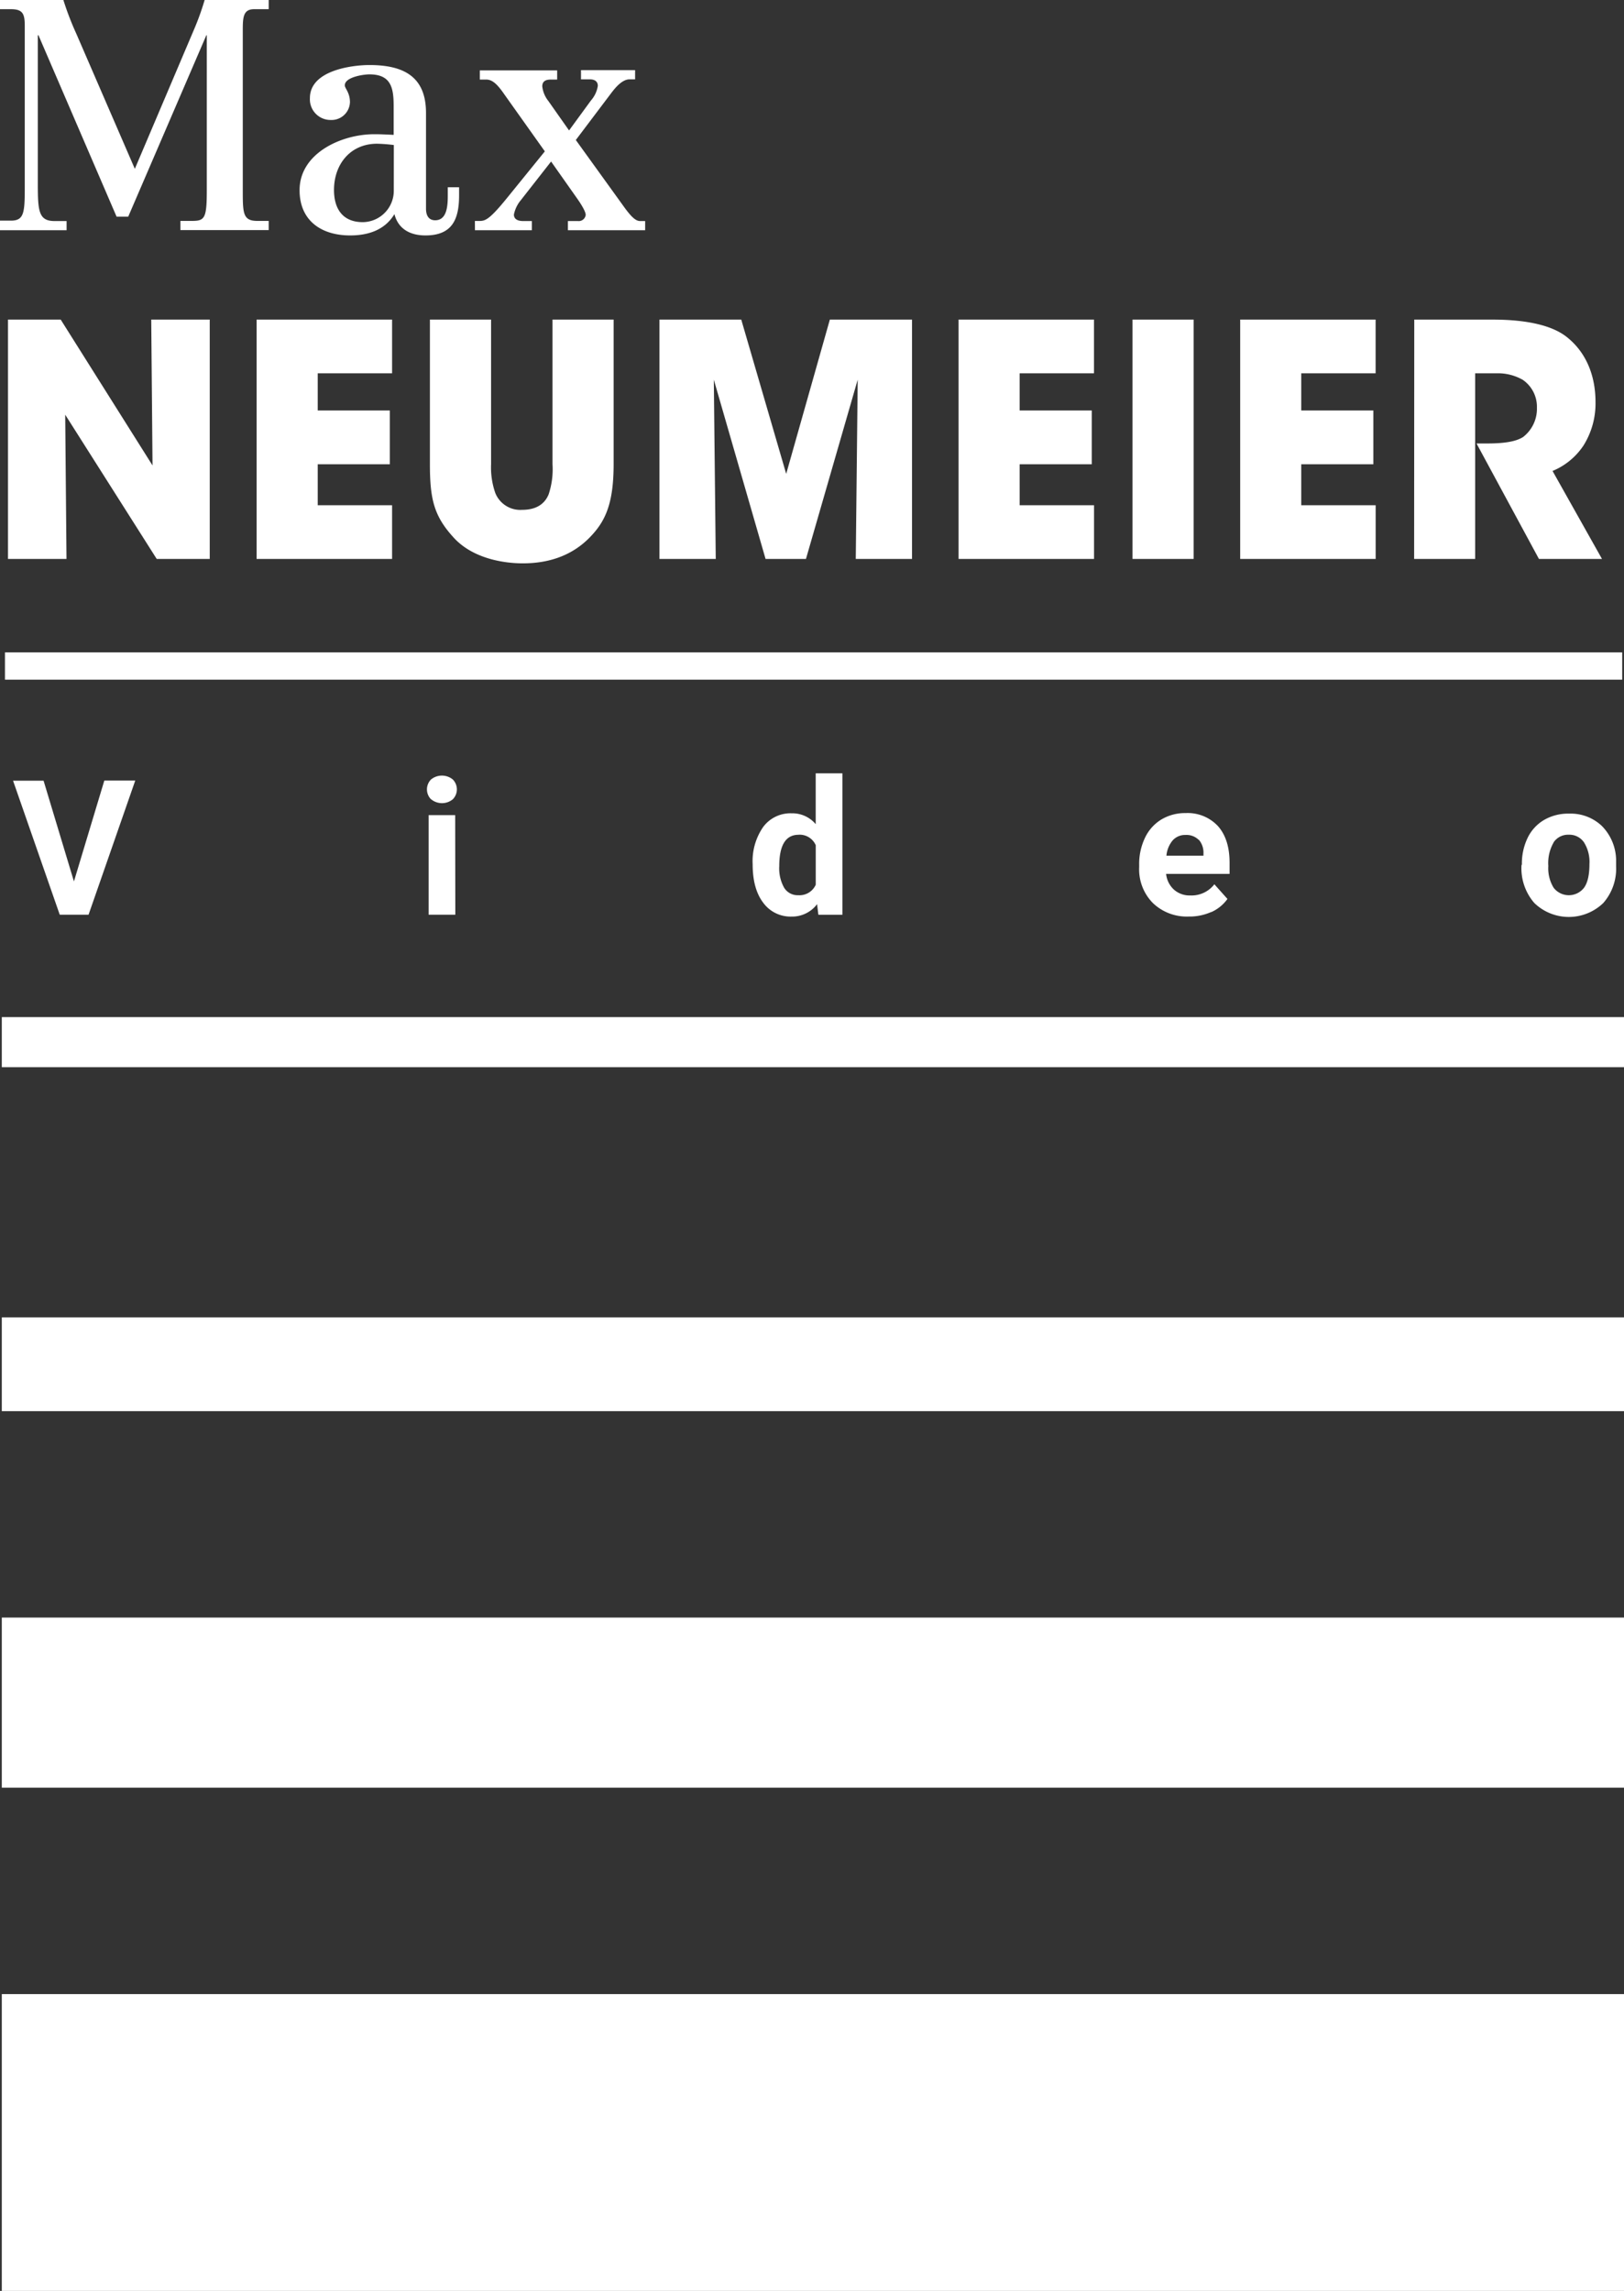 <svg xmlns="http://www.w3.org/2000/svg" viewBox="0 0 353.39 498.4"><rect x="0" y="0" width="353.39" height="498.4" fill="#333333" stroke="none"/><defs><style>.cls-1{fill:#fff}</style></defs><g id="Ebene_2" data-name="Ebene 2"><g id="Ebene_1-2" data-name="Ebene 1"><path class="cls-1" d="M.39 351.91h353v37.01H.39zM.39 433.83h353v64.57H.39zM.39 286.6h353v20.41H.39zM.39 221.28h353v10.89H.39zM338.07 183.26a3.78 3.78 0 0 1 3.29-1.66 3.84 3.84 0 0 1 3.33 1.67 8 8 0 0 1 1.18 4.7q0 3.55-1.18 5.17a4.18 4.18 0 0 1-6.61 0 8.1 8.1 0 0 1-1.16-4.73 9 9 0 0 1 1.16-5.13m-7 5a11.53 11.53 0 0 0 2.8 8.18 10.8 10.8 0 0 0 15 0 11.33 11.33 0 0 0 2.79-8v-1.48a10.78 10.78 0 0 0-3.1-7.29 9.88 9.88 0 0 0-7.16-2.68 10.43 10.43 0 0 0-5.42 1.38 9.09 9.09 0 0 0-3.58 3.91 12.85 12.85 0 0 0-1.24 5.75zm-70.2-5.58a4.31 4.31 0 0 1 1 3v.46h-8.06a6 6 0 0 1 1.37-3.34 3.61 3.61 0 0 1 2.79-1.17 3.74 3.74 0 0 1 2.85 1.06m2.74 15.73a8.68 8.68 0 0 0 3.53-2.87l-2.85-3.19a6.25 6.25 0 0 1-5.23 2.43 5.12 5.12 0 0 1-3.58-1.28 5.38 5.38 0 0 1-1.69-3.41h13.81v-2.42q0-5.15-2.55-8a9 9 0 0 0-7-2.81 10 10 0 0 0-5.28 1.39 9.26 9.26 0 0 0-3.58 4 13.09 13.09 0 0 0-1.26 5.84v.56a10.4 10.4 0 0 0 3 7.8 10.65 10.65 0 0 0 7.77 2.92 11.57 11.57 0 0 0 4.93-1m-89.83-16.8a3.82 3.82 0 0 1 3.75 2.28v8.6a3.87 3.87 0 0 1-3.79 2.28 3.45 3.45 0 0 1-3.09-1.63 8.6 8.6 0 0 1-1.06-4.69q0-6.82 4.19-6.83m-7.67 14.8a7.36 7.36 0 0 0 6.14 3 6.81 6.81 0 0 0 5.57-2.7l.28 2.3h5.23v-30.77h-5.81v11.06a6.64 6.64 0 0 0-5.23-2.36 7.38 7.38 0 0 0-6.22 3 13.07 13.07 0 0 0-2.27 8.08q0 5.37 2.31 8.39m-72.27-22.52a3.71 3.71 0 0 0 4.71 0 3.06 3.06 0 0 0 0-4.31 3.75 3.75 0 0 0-4.74 0 3.07 3.07 0 0 0 0 4.31m5.26 3.45h-5.78V199h5.81zm-89.57-7.5H2.84L13 199h6.27l10.16-29.18H22.7l-6.61 21.94zM103.35 50.09h12.38v-2h-1.9c-1.06 0-2-.35-2-1.41a7 7 0 0 1 1.48-3.1l6.61-8.44 5.7 8.09c.7 1 1.83 2.74 1.83 3.52a1.52 1.52 0 0 1-1.69 1.34h-2.18v2h16.81v-2h-1.09c-.91 0-1.83-.77-3.45-3L125.3 30.46l7.7-10.2c.91-1.2 2.39-3 4-3h1.2v-2h-11.77v2h1.9c1.2 0 1.76.56 1.76 1.41a6.21 6.21 0 0 1-1.48 3.17l-4.78 6.54-4.5-6.4a6.25 6.25 0 0 1-1.33-3.19c0-1.12.77-1.48 1.83-1.48h1.41v-2h-16.83v2h1.41c1.41 0 2.53 1.2 3.94 3.24l8.8 12.38L110.39 43c-3.87 4.78-4.79 5.07-6.05 5.07h-1zm-17.66-8.58a6.82 6.82 0 0 1-6.75 6.82c-4.29 0-6.26-2.81-6.26-7 0-5.63 3.59-10.06 9.36-10.06a34.54 34.54 0 0 1 3.66.28zm14.21-.77h-2.46v1.76c0 2.18-.14 5.42-2.74 5.42-1.48 0-2-1.13-2-2.53V24.56c0-7.88-4.85-10.41-12.31-10.41-3.73 0-12.95 1.13-12.95 7.18A4.49 4.49 0 0 0 72 26.1a4 4 0 0 0 4.15-3.87c0-2.11-1.12-3-1.12-3.66 0-1.83 4.15-2.39 5.35-2.39 4.64 0 5.28 2.82 5.28 6.83v6.33c-1.41-.07-2.81-.14-4.22-.14-7.18 0-16.25 4.15-16.25 12.17 0 6.68 4.78 9.85 11 9.85 3.87 0 7.53-1.13 9.64-4.64.84 3.31 3.52 4.64 6.75 4.64 5.84 0 7.32-3.52 7.32-8.72zM0 50.09h14.49v-2h-2.6c-3.45 0-3.66-2.11-3.66-8V7.67h.14l17 39.47h2.53l17-39.47h.1V41.3c0 6.19-.42 6.76-3.24 6.76h-2.5v2h19.21v-2H56c-3.17 0-3.17-1.69-3.17-6.76v-35C52.84 3.66 53 2 55.3 2h3.17V0H44.53a58 58 0 0 1-2.39 6.61l-12.8 30.12L16.6 7.32A63.32 63.32 0 0 1 13.79 0H0v2h2.39c2.67 0 3 1.13 3 3.73V40c0 6.05 0 8-3 8H0zM307.72 121.6H321V81.21h4.92a10.91 10.91 0 0 1 5.42 1.41 7.09 7.09 0 0 1 3.1 6.05 7.76 7.76 0 0 1-3 6.4c-1.76 1.13-4.64 1.41-8 1.41h-2.14l13.58 25.12h13.72l-10.76-19.14a14.88 14.88 0 0 0 6.75-5.56 17.22 17.22 0 0 0 2.6-9.43c0-5.7-2-10.83-6.33-14.21-2.88-2.25-8-3.73-16.11-3.73h-17zm-37.85 0h29.48v-11.68h-16.19V101h15.69V89.3h-15.69v-8.09h16.18V69.53h-29.47zm-23.43 0h13.3V69.53h-13.3zm-37.85 0h29.48v-11.68h-16.19V101h15.69V89.3h-15.69v-8.09h16.18V69.53h-29.47zm-52.84 0l-.42-39 11.26 39h8.79l11.26-39-.42 39h12.24V69.53h-17.88l-9.5 33.56-9.78-33.56h-17.8v52.07zm-62.2-52.07V101c0 7.67.92 11.33 5.21 16s11.19 5.56 15 5.56c6.47 0 11.19-2.18 14.56-5.63s5.21-7.25 5.21-16v-31.4h-13.3V101a17.3 17.3 0 0 1-.84 6.54c-.77 1.9-2.46 3.38-5.77 3.38a5.86 5.86 0 0 1-5.84-3.66 16.91 16.91 0 0 1-.92-6.26V69.53zM55.84 121.6h29.48v-11.68H69.14V101h15.69V89.3H69.14v-8.09h16.18V69.53H55.84zM13.21 69.53H1.74v52.07h12.73l-.28-31.38L34.1 121.6h11.54V69.53H32.91l.28 31.73z"/><path fill="none" stroke="#fff" stroke-width="5.94" d="M1.08 144.9H353"/></g></g></svg>
